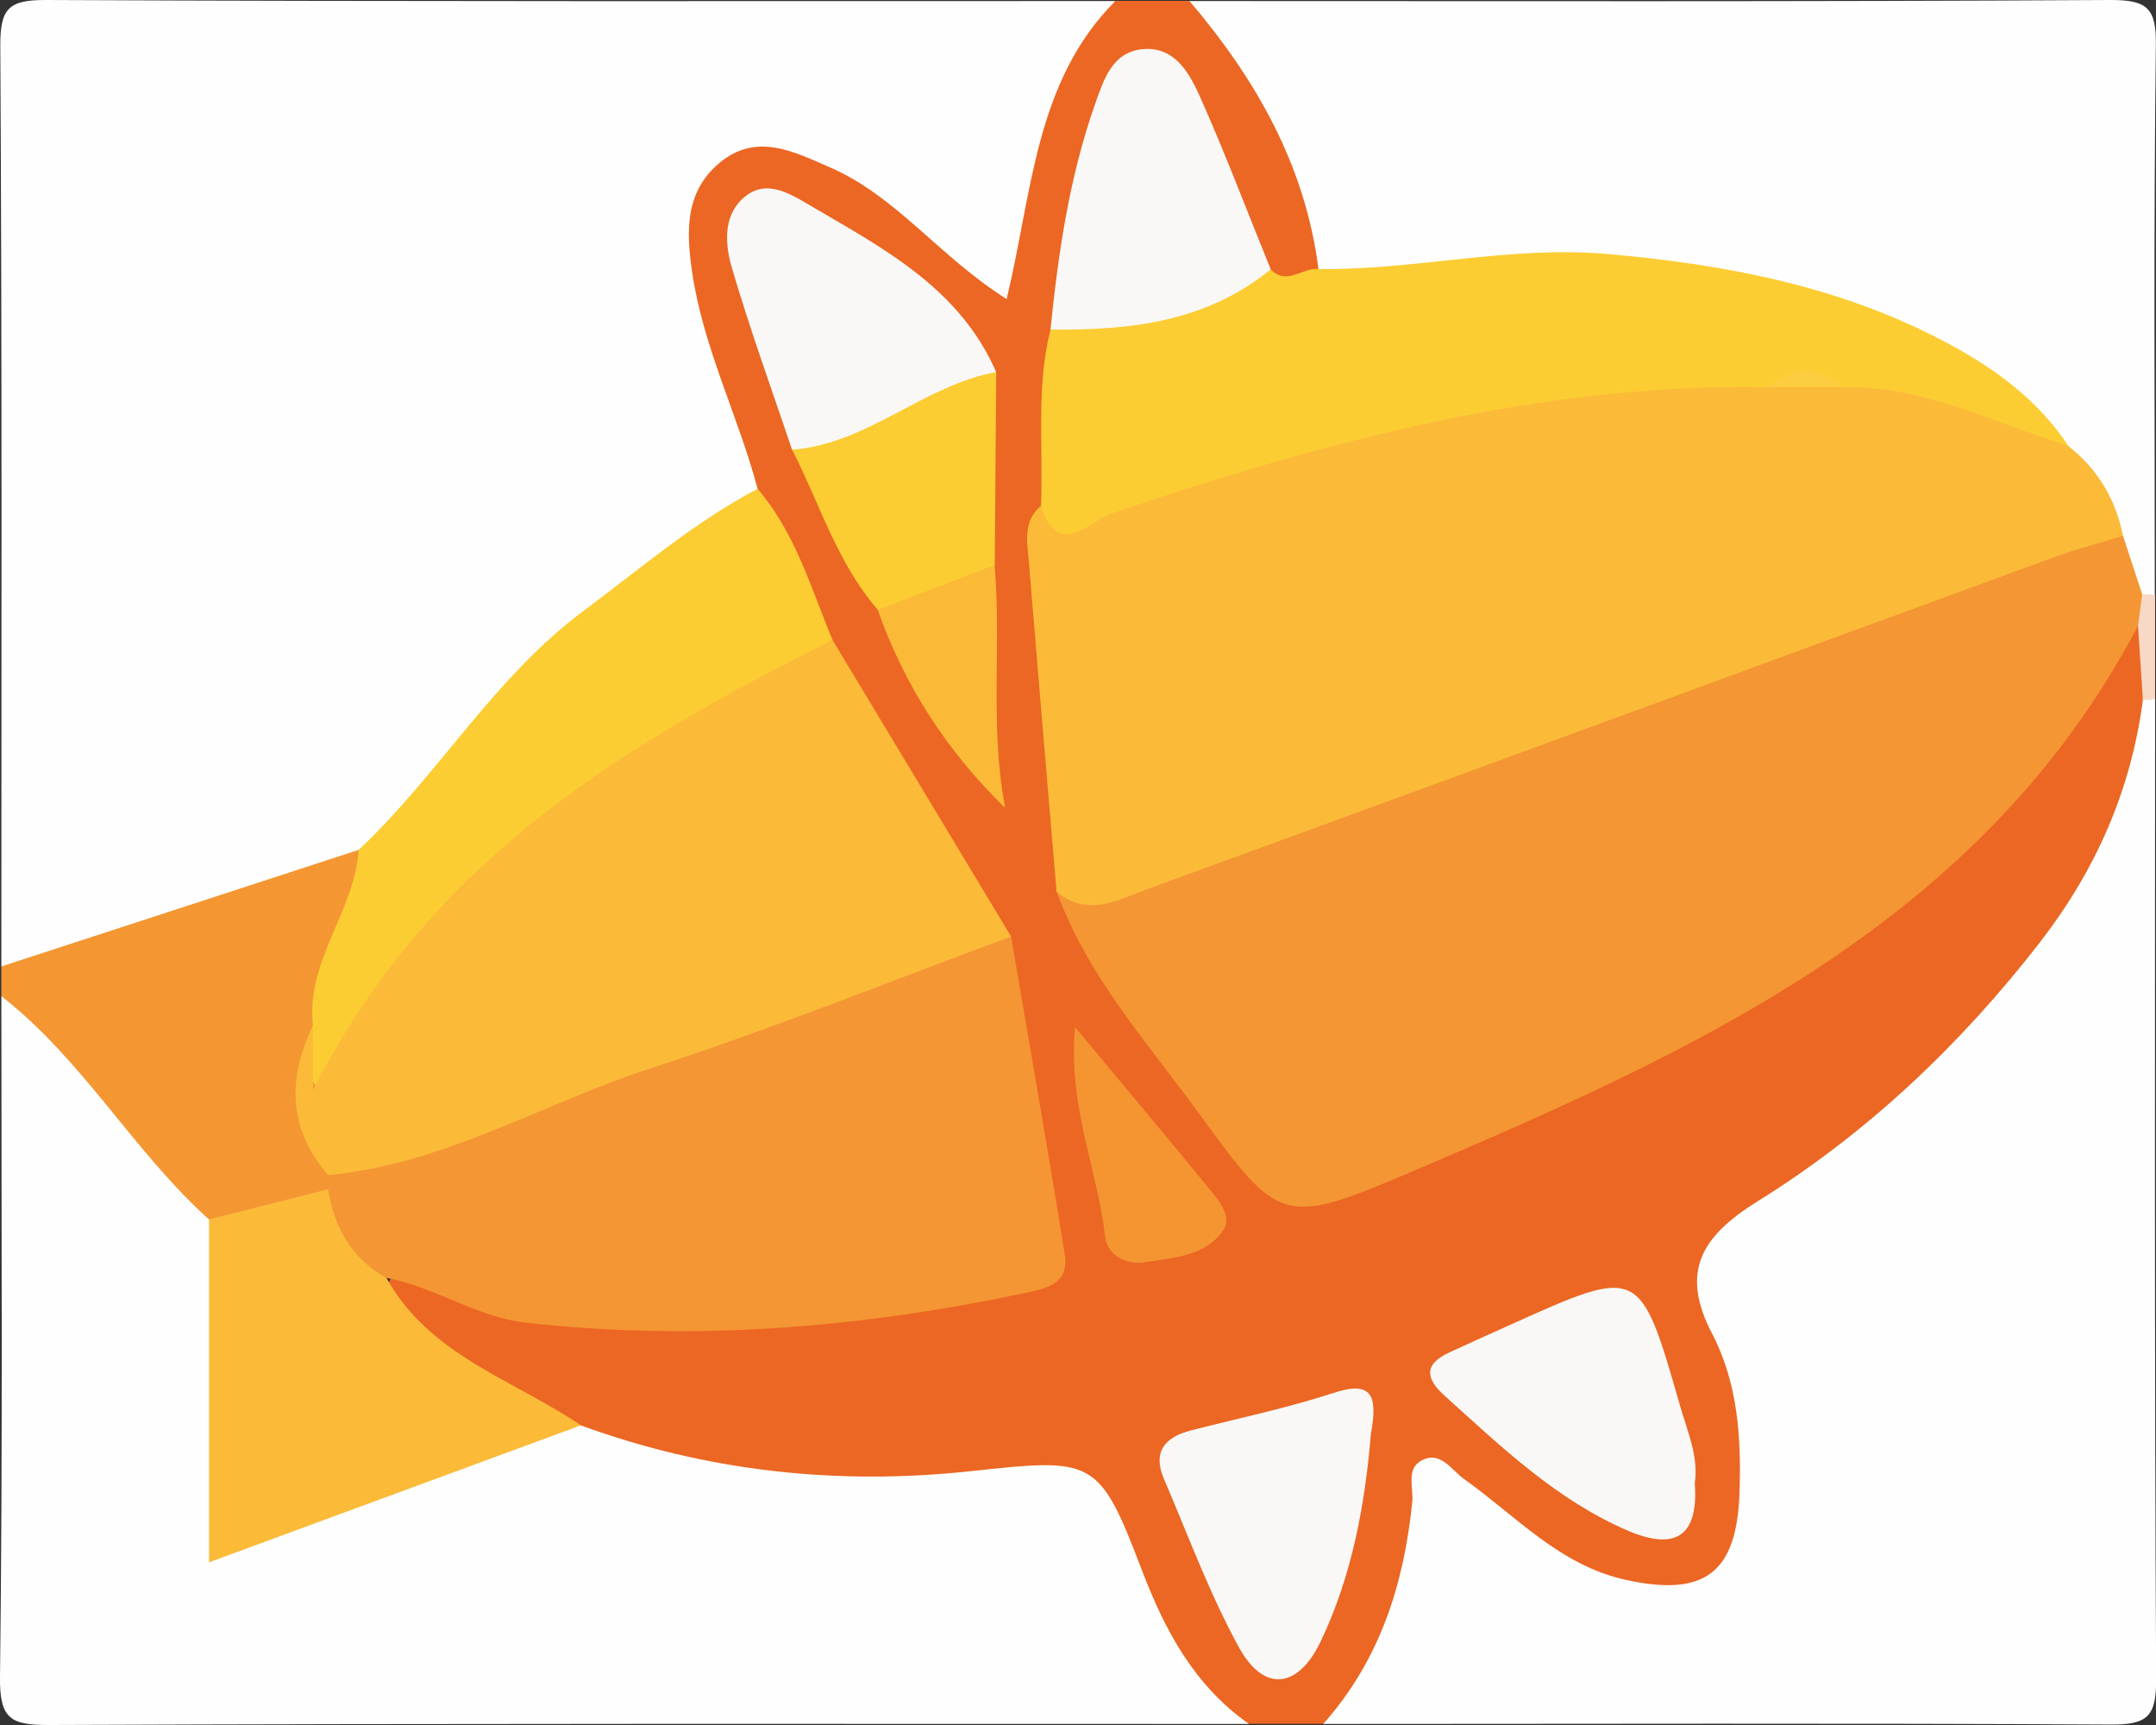 <?xml version="1.0" encoding="utf-8"?>
<!-- Generator: Adobe Illustrator 26.3.1, SVG Export Plug-In . SVG Version: 6.00 Build 0)  -->
<svg version="1.1" id="Layer_1" xmlns="http://www.w3.org/2000/svg" xmlns:xlink="http://www.w3.org/1999/xlink" x="0px" y="0px"
	 viewBox="0 0 145 116" style="enable-background:new 0 0 145 116;" xml:space="preserve">
<rect x="0" y="0" width="145" height="116" fill="#333333" stroke="none"/>
<style type="text/css">
	.st0{fill:#FEFEFE;}
	.st1{fill:#EC6723;}
	.st2{fill:#F49733;}
	.st3{fill:#F9D9C6;}
	.st4{fill:#FCCD33;}
	.st5{fill:#FBBB39;}
	.st6{fill:#F49633;}
	.st7{fill:#F9F8F7;}
	.st8{fill:#F49532;}
	.st9{fill:#FBB938;}
	.st10{fill:#FCCD3E;}
</style>
<g>
	<g>
		<path class="st0" d="M0.09,64.99c0-20.64,0.05-41.29-0.07-61.93C0.01,0.56,0.59-0.01,3.09,0c23.97,0.11,47.95,0.07,71.92,0.07
			C72.68,6,70.5,11.95,69.02,18.2c-0.88,3.71-3.66,1.86-5.42,0.43c-2.83-2.29-5.41-4.89-8.89-6.26c-1.91-0.75-3.85-1.56-5.59,0.02
			c-1.59,1.45-1.51,3.4-1.35,5.51c0.41,5.19,3.65,9.61,3.77,14.84c-2.06,2.94-5.34,4.38-8.06,6.52c-5.23,4.1-10.21,8.45-14.05,13.95
			c-1.43,2.05-3.02,3.97-5.44,4.96c-6.12,2.07-12.07,4.6-18.25,6.46C3.92,65.16,2.07,66.42,0.09,64.99z"/>
		<path class="st1" d="M50.95,32.86c-1.31-4.92-3.68-9.52-4.41-14.62c-0.39-2.71-0.47-5.34,1.84-7.28c2.5-2.09,5.02-0.75,7.43,0.29
			c4.46,1.93,7.37,6.01,11.89,8.86c1.73-7.14,1.9-14.63,7.32-20.05c1.66,0,3.33,0,4.99,0c6.64,4.19,9,10.58,9.3,18.04
			c-1.53,1.48-3.1,1.8-4.73,0.15c-1.7-3.19-2.4-6.82-4.33-9.92c-0.77-1.24-1.29-2.94-3.09-2.78c-1.73,0.15-2.22,1.78-2.69,3.19
			c-1.51,4.55-2.14,9.28-2.68,14.03c-0.71,3.73,0,7.55-0.76,11.27c-0.1,8.25,0.59,16.45,1.44,24.64c0.6,5.28,4.31,8.88,7.27,12.74
			c8.66,11.27,5.55,9.84,17.8,4.94c13.79-5.51,26.66-12.66,37.23-23.39c2.35-2.39,4.33-4.97,5.91-7.94
			c0.71-1.33,1.02-3.74,3.65-2.72c0.18,1.49,0.06,2.98,0.09,4.47c0.25,6.08-1.83,11.37-5.36,16.22
			c-5.25,7.2-11.54,13.32-19.04,18.09c-3.86,2.45-5.19,5.25-3.08,9.56c1.66,3.38,1.48,7.14,1.23,10.79
			c-0.35,5.01-3.62,7.29-8.6,6.11c-3.83-0.9-6.9-3.22-9.95-5.53c-2-1.51-2.96-1.38-3.61,1.38c-1.12,4.77-1.74,9.99-7,12.52
			c-1.66,0-3.33,0-4.99,0c-4.75-1.24-6.61-5.12-8.23-9.14c-2.72-6.71-3.59-6.92-11.22-6.32c-8.72,0.68-17.41,0.14-25.63-3.43
			c-3.51-2.41-7.9-3.48-10.77-6.83c-1.1-1.29-3.44-2.41-1.5-4.75c4.92,0.44,9.64,1.93,14.62,2.42c8.28,0.81,16.19-0.71,24.24-1.74
			c3.66-0.47,4.76-2.36,4.11-5.82c-1.01-5.38-1.93-10.79-2.59-16.23c-3.26-7.27-8.09-13.64-11.84-20.63
			C53.77,39.95,51.42,36.78,50.95,32.86z"/>
		<path class="st0" d="M88.99,115.93c3.79-4.25,5.43-9.37,5.99-14.93c0.09-0.95-0.41-2.18,0.56-2.75c1.31-0.77,2.06,0.6,2.95,1.23
			c3.49,2.48,6.42,5.8,10.89,6.77c5.29,1.15,7.43-0.49,7.61-5.88c0.12-3.71-0.11-7.36-1.84-10.68c-2.17-4.15-0.74-6.54,3.03-8.89
			c7.39-4.59,13.67-10.54,19.02-17.44c3.74-4.83,6.13-10.23,6.92-16.31c0.24-0.49,0.51-0.54,0.82-0.06
			c0,21.97-0.05,43.95,0.07,65.92c0.01,2.5-0.56,3.08-3.06,3.06C124.29,115.87,106.64,115.93,88.99,115.93z"/>
		<path class="st0" d="M39.06,95.85c8.47,3.1,17.25,4.04,26.14,3.09c8.34-0.9,8.7-0.96,11.59,6.63c1.55,4.07,3.54,7.79,7.21,10.36
			c-26.87,0-53.74-0.04-80.61,0.07c-2.62,0.01-3.43-0.33-3.39-3.24c0.19-15.26,0.09-30.51,0.09-45.77c1.55-0.6,2.64,0.38,3.42,1.36
			c3.78,4.77,8.51,8.78,11.45,14.23c0.94,5.24,0.42,10.53,0.42,15.79c0,3.44,0.99,4.43,4.39,3.17c4.33-1.6,8.65-3.23,13.02-4.74
			C34.83,96.09,36.88,95.55,39.06,95.85z"/>
		<path class="st0" d="M88.67,18.08C87.78,11.11,84.46,5.31,80,0.07c20.64,0,41.29,0.05,61.93-0.07c2.5-0.01,3.1,0.56,3.06,3.06
			c-0.15,12.32-0.07,24.64-0.07,36.96c-0.4,0.34-0.82,0.34-1.26,0.07c-0.95-1.11-1.22-2.53-1.77-3.82
			c-0.94-2.48-2.54-4.49-4.42-6.31c-8.14-8.54-18.84-10.51-29.85-11.46c-4.27-0.37-8.58-0.18-12.86,0.62
			C92.7,19.5,90.47,19.78,88.67,18.08z"/>
		<path class="st2" d="M14.06,82.01c-5.1-4.59-8.5-10.77-13.97-15.02c0-0.67,0-1.33,0-2c8.01-2.61,16.02-5.23,24.03-7.84
			c1.8,4.34-2.07,7.65-2.12,11.65c-1.29,3.45-0.39,6.79,0.53,10.13c0.01,0.54-0.14,1.03-0.45,1.47
			C19.64,82.06,17.18,83.71,14.06,82.01z"/>
		<path class="st3" d="M144.07,39.97c0.29-0.02,0.58,0,0.87,0.05c0,2.33,0,4.66,0,6.99l-0.41,0.06c0,0-0.41,0-0.41,0
			c-0.11-1.66-0.22-3.32-0.33-4.98C143.31,41.31,143.41,40.6,144.07,39.97z"/>
		<path class="st4" d="M21.05,68.97c-0.5-4.34,2.81-7.68,3.07-11.82c5.38-5.05,9.12-11.62,15.16-16.1
			c3.82-2.84,7.43-5.95,11.67-8.18c2.54,2.96,3.58,6.66,5.04,10.16c-0.7,2.2-2.8,2.69-4.5,3.61c-7.48,4.04-14.44,8.8-20.56,14.74
			c-2.64,2.56-5.03,5.27-6.59,8.66c-0.61,1.33-1.31,2.69-3,3.1C20.2,71.74,20.39,70.37,21.05,68.97z"/>
		<path class="st5" d="M139.09,29.98c1.98,1.56,3.21,3.58,3.69,6.06c-2.06,2.71-5.33,3.23-8.22,4.28
			c-18.19,6.62-36.39,13.19-54.59,19.8c-2.79,1.01-6.03,3.78-8.91-0.15c-0.63-7.41-1.26-14.83-1.87-22.24
			c-0.11-1.3-0.4-2.68,0.81-3.71c6.94-0.87,13.33-3.77,20.03-5.55c9.5-2.53,19.1-3.75,28.88-3.85c1.63,0.08,3.27,0.06,4.9,0.03
			C129.45,24.89,134.64,26.37,139.09,29.98z"/>
		<path class="st6" d="M71.07,59.97c2.07,1.74,4.13,0.54,6.07-0.17c20.32-7.4,40.61-14.87,60.92-22.3c1.55-0.57,3.14-0.98,4.72-1.47
			c0.43,1.31,0.86,2.62,1.29,3.93c-0.09,0.71-0.19,1.42-0.28,2.13c-10.51,19.95-29.63,28.51-48.91,36.73
			c-8.59,3.66-8.86,3.47-14.23-3.93C77.17,70.11,73.14,65.66,71.07,59.97z"/>
		<path class="st5" d="M21.05,68.97c0,0.97,0,1.95,0,4.33C29.01,57.63,42.22,50,55.98,43.02c4.01,6.65,8.01,13.31,12.02,19.96
			c-0.67,1.78-2.31,2.26-3.85,2.85C52.22,70.4,40.11,74.49,28.2,79.09c-2,0.77-4.11,1.56-6.13-0.07
			C19.37,75.91,19.33,72.53,21.05,68.97z"/>
		<path class="st6" d="M22.07,79.02c7.76-0.71,14.41-4.81,21.63-7.16c8.2-2.66,16.2-5.89,24.3-8.88c1.21,7.12,2.47,14.24,3.61,21.38
			c0.32,2.02-1.26,2.29-2.83,2.62c-11.03,2.33-22.12,3.22-33.37,1.97c-3.37-0.37-6.14-2.42-9.41-3.01
			c-3.63-0.47-4.94-2.47-3.93-5.98C22.07,79.65,22.07,79.34,22.07,79.02z"/>
		<path class="st4" d="M118.97,26.03c-15.36-0.27-29.9,3.66-44.29,8.52c-1.28,0.43-3.57,3.15-4.67-0.53
			c0.17-3.95-0.35-7.94,0.64-11.85c4.8-1.84,9.89-2.62,14.81-4.05c1.08,1.11,2.14-0.14,3.21-0.03c6.45,0.09,12.81-1.57,19.3-1.02
			c8.14,0.7,16.06,2.21,23.31,6.17c3.06,1.67,5.85,3.75,7.82,6.74c-4.99-1.55-9.72-4.06-15.14-3.95
			C122.29,25.22,120.63,25.23,118.97,26.03z"/>
		<path class="st5" d="M22.07,79.97c0.4,2.59,1.59,4.67,3.93,5.98c2.9,5.22,8.54,6.83,13.07,9.9c-8.05,2.96-16.09,5.93-25.01,9.21
			c0-8.08,0-15.57,0-23.06C16.73,81.33,19.4,80.65,22.07,79.97z"/>
		<path class="st7" d="M113.98,99.75c0.27,3.63-1.37,4.52-4.5,3.18c-4.8-2.06-8.5-5.63-12.31-9.06c-1.35-1.21-1.39-2.15,0.34-2.94
			c1.35-0.62,2.7-1.23,4.06-1.84c8.72-3.93,8.73-3.94,11.41,5.41C113.47,96.22,114.25,97.91,113.98,99.75z"/>
		<path class="st7" d="M85.46,18.11c-4.33,3.55-9.48,4.11-14.81,4.05c0.52-5.1,1.25-10.15,2.95-15.02c0.61-1.74,1.18-3.69,3.33-3.84
			c2.17-0.15,3.12,1.74,3.85,3.37C82.45,10.44,83.91,14.3,85.46,18.11z"/>
		<path class="st7" d="M53.27,30.24c-1.37-4.06-2.83-8.09-4.04-12.2c-0.45-1.53-0.63-3.43,0.7-4.67c1.51-1.41,3.13-0.39,4.54,0.44
			c4.93,2.89,10.07,5.56,12.53,11.22C62.88,27.99,59.1,31.8,53.27,30.24z"/>
		<path class="st7" d="M92.2,96.4c-0.38,4.58-1.22,9.49-3.4,14.02c-1.47,3.07-3.77,3.47-5.48,0.35c-1.98-3.61-3.41-7.52-5.04-11.32
			c-0.78-1.82,0.06-2.81,1.82-3.26c3.2-0.82,6.46-1.5,9.59-2.52C92.27,92.82,92.67,93.84,92.2,96.4z"/>
		<path class="st4" d="M53.27,30.24c5.09-0.38,8.83-4.33,13.73-5.22c-0.03,4.33-0.07,8.65-0.1,12.98c-2.13,2.27-4.53,3.85-7.86,3.01
			C56.3,37.86,55.13,33.86,53.27,30.24z"/>
		<path class="st8" d="M72.3,69.07c3.28,3.94,6.09,7.28,8.85,10.66c0.71,0.87,1.8,2.02,1.1,3.03c-1.19,1.72-3.37,1.83-5.29,2.12
			c-1.26,0.19-2.51-0.5-2.64-1.74C73.83,78.7,71.82,74.45,72.3,69.07z"/>
		<path class="st9" d="M59.03,41.01c2.62-1,5.24-2.01,7.86-3.01c0.47,5.38-0.34,10.82,0.71,16.33
			C63.68,50.51,60.83,46.11,59.03,41.01z"/>
		<path class="st10" d="M118.97,26.03c1.66-1.47,3.32-1.47,4.98,0C122.29,26.03,120.63,26.03,118.97,26.03z"/>
	</g>
</g>
</svg>
